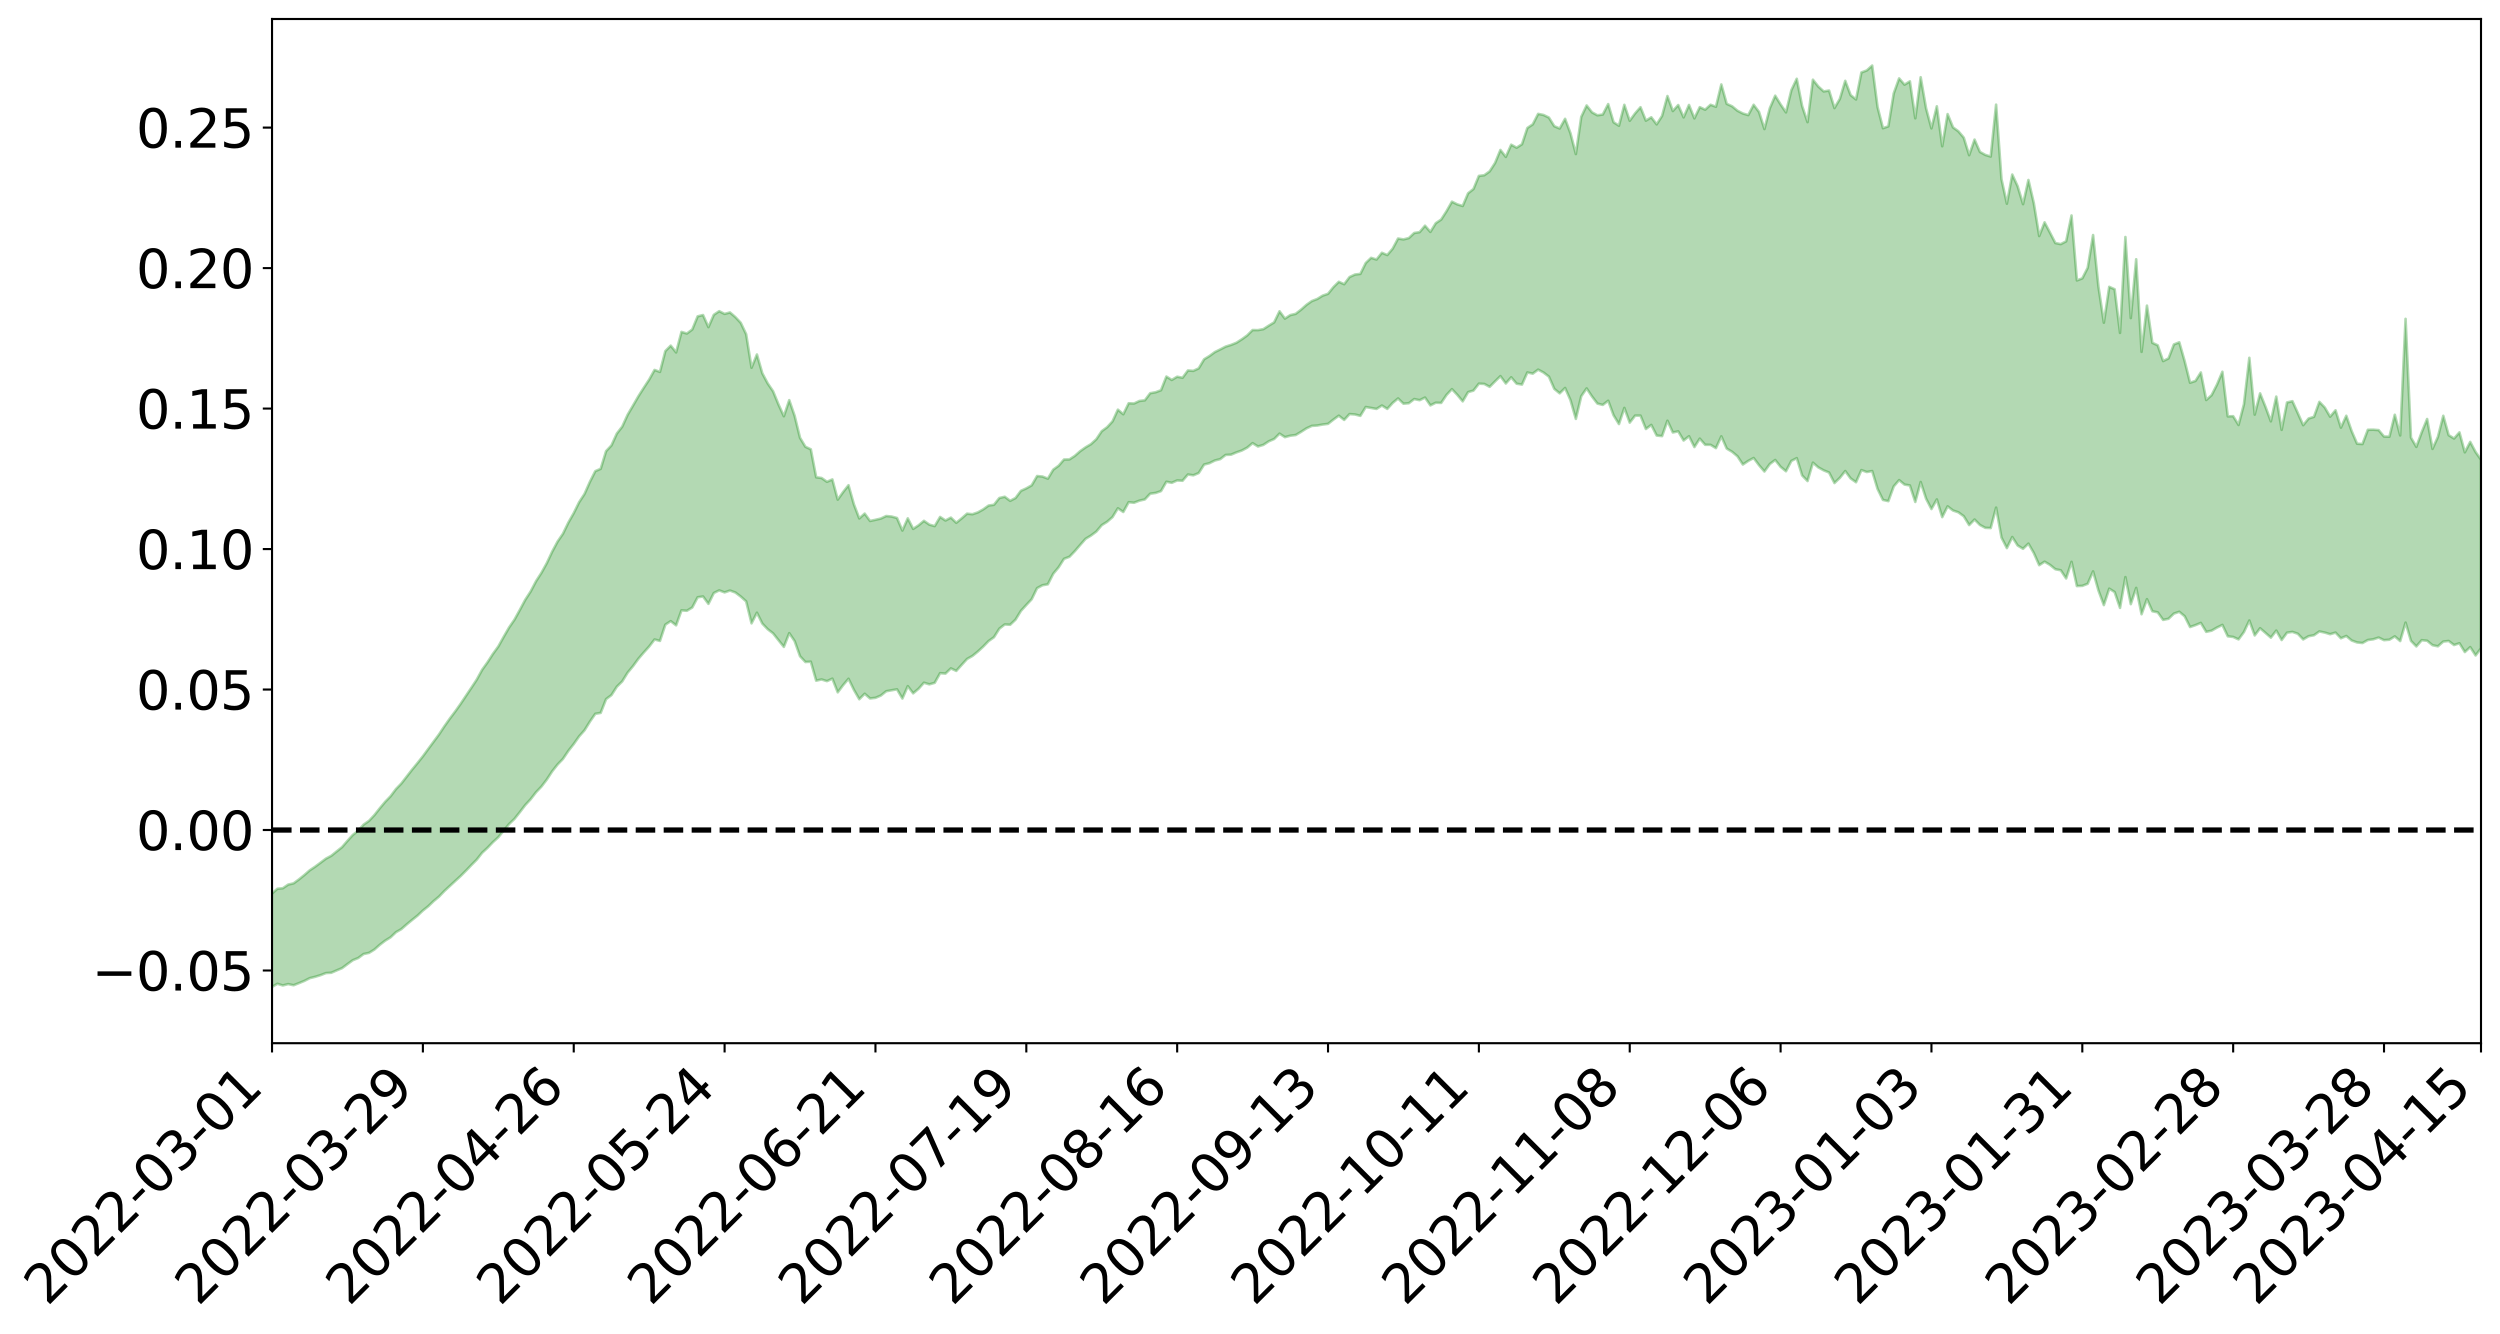<?xml version="1.0" encoding="utf-8" standalone="no"?>
<!DOCTYPE svg PUBLIC "-//W3C//DTD SVG 1.1//EN"
  "http://www.w3.org/Graphics/SVG/1.1/DTD/svg11.dtd">
<svg xmlns:xlink="http://www.w3.org/1999/xlink" width="947.275pt" height="505.355pt" viewBox="0 0 947.275 505.355" xmlns="http://www.w3.org/2000/svg" version="1.1">
 <defs>
  <style type="text/css">*{stroke-linejoin: round; stroke-linecap: butt}</style>
 </defs>
 <g id="figure_1">
  <g id="patch_1">
   <path d="M 0 505.355 
L 947.275 505.355 
L 947.275 -0 
L 0 -0 
z
" style="fill: #ffffff"/>
  </g>
  <g id="axes_1">
   <g id="patch_2">
    <path d="M 103.075 395.28 
L 940.075 395.28 
L 940.075 7.2 
L 103.075 7.2 
z
" style="fill: #ffffff"/>
   </g>
   <g id="PolyCollection_1">
    <path d="M -393.001 314.491 
L -393.001 314.497 
L -390.959 314.494 
L -388.918 314.499 
L -386.876 314.493 
L -384.835 314.501 
L -382.793 314.504 
L -380.752 314.496 
L -378.711 314.492 
L -376.669 314.492 
L -374.628 314.5 
L -372.586 314.498 
L -370.545 314.493 
L -368.503 314.49 
L -366.462 314.481 
L -364.42 314.483 
L -362.379 314.478 
L -360.337 314.474 
L -358.296 314.466 
L -356.254 314.468 
L -354.213 314.472 
L -352.172 314.466 
L -350.13 314.465 
L -348.089 314.468 
L -346.047 314.459 
L -344.006 314.466 
L -341.964 314.458 
L -339.923 314.46 
L -337.881 314.452 
L -335.84 314.446 
L -333.798 314.45 
L -331.757 314.447 
L -329.715 314.432 
L -327.674 314.439 
L -325.632 314.436 
L -323.591 314.422 
L -321.55 314.423 
L -319.508 314.416 
L -317.467 314.411 
L -315.425 314.413 
L -313.384 314.406 
L -311.342 314.393 
L -309.301 314.385 
L -307.259 314.374 
L -305.218 314.369 
L -303.176 314.355 
L -301.135 314.356 
L -299.093 314.346 
L -297.052 314.354 
L -295.011 314.343 
L -292.969 314.322 
L -290.928 314.325 
L -288.886 314.317 
L -286.845 314.298 
L -284.803 314.294 
L -282.762 314.291 
L -280.72 314.28 
L -278.679 314.271 
L -276.637 314.266 
L -274.596 314.253 
L -272.554 314.241 
L -270.513 314.238 
L -268.472 314.228 
L -266.43 314.222 
L -264.389 314.224 
L -262.347 314.21 
L -260.306 314.195 
L -258.264 314.183 
L -256.223 314.176 
L -254.181 314.175 
L -252.14 314.163 
L -250.098 314.158 
L -248.057 314.145 
L -246.015 314.167 
L -243.974 314.13 
L -241.932 314.129 
L -239.891 314.114 
L -237.85 314.123 
L -235.808 314.099 
L -233.767 314.092 
L -231.725 314.079 
L -229.684 314.067 
L -227.642 314.063 
L -225.601 314.054 
L -223.559 314.057 
L -221.518 314.041 
L -219.476 314.02 
L -217.435 314.013 
L -215.393 314.015 
L -213.352 313.989 
L -211.311 313.98 
L -209.269 313.96 
L -207.228 313.947 
L -205.186 313.942 
L -203.145 313.925 
L -201.103 313.903 
L -199.062 313.92 
L -197.02 313.883 
L -194.979 313.864 
L -192.937 313.85 
L -190.896 313.835 
L -188.854 313.82 
L -186.813 313.801 
L -184.772 313.801 
L -182.73 313.787 
L -180.689 313.768 
L -178.647 313.748 
L -176.606 313.729 
L -174.564 313.741 
L -172.523 313.718 
L -170.481 313.679 
L -168.44 313.67 
L -166.398 313.656 
L -164.357 313.64 
L -162.315 313.606 
L -160.274 313.575 
L -158.232 313.585 
L -156.191 313.543 
L -154.15 313.538 
L -152.108 313.503 
L -150.067 313.52 
L -148.025 313.459 
L -145.984 313.417 
L -143.942 313.4 
L -141.901 313.386 
L -139.859 313.363 
L -137.818 313.321 
L -135.776 313.326 
L -133.735 313.26 
L -131.693 313.279 
L -129.652 313.21 
L -127.611 313.174 
L -125.569 313.164 
L -123.528 313.129 
L -121.486 313.096 
L -119.445 313.134 
L -117.403 312.99 
L -115.362 312.975 
L -113.32 313.016 
L -111.279 312.99 
L -109.237 312.941 
L -107.196 312.837 
L -105.154 312.806 
L -103.113 312.923 
L -101.072 312.672 
L -99.03 312.661 
L -96.989 312.659 
L -94.947 312.66 
L -92.906 312.566 
L -90.864 312.547 
L -88.823 312.824 
L -86.781 312.938 
L -84.74 312.465 
L -82.698 312.301 
L -80.657 312.482 
L -78.615 312.411 
L -76.574 312.432 
L -74.532 312.758 
L -72.491 312.552 
L -70.45 312.228 
L -68.408 312.462 
L -66.367 313.011 
L -64.325 312.95 
L -62.284 313.488 
L -60.242 313.982 
L -58.201 313.663 
L -56.159 314.738 
L -54.118 316.32 
L -52.076 318.245 
L -50.035 317.897 
L -47.993 321.072 
L -45.952 322.706 
L -43.911 320.332 
L -41.869 321.455 
L -39.828 323.935 
L -37.786 323.669 
L -35.745 324.599 
L -33.703 331.631 
L -31.662 341.158 
L -29.62 346.519 
L -27.579 336.44 
L -25.537 342.107 
L -23.496 349.382 
L -21.454 349.698 
L -19.413 364.095 
L -17.372 362.139 
L -15.33 358.657 
L -13.289 347.487 
L -11.247 358.193 
L -9.206 364.591 
L -7.164 362.212 
L -5.123 364.295 
L -3.081 370.497 
L -1.04 369.862 
L 1.002 364.712 
L 3.043 371.439 
L 5.085 372.928 
L 7.126 370.628 
L 9.168 375.195 
L 11.209 376.988 
L 13.25 376.588 
L 15.292 375.482 
L 17.333 377.088 
L 19.375 375.838 
L 21.416 376.166 
L 23.458 377.636 
L 25.499 376.567 
L 27.541 377.382 
L 29.582 377.64 
L 31.624 376.763 
L 33.665 377.358 
L 35.707 375.773 
L 37.748 376.291 
L 39.789 376.9 
L 41.831 377.137 
L 43.872 376.53 
L 45.914 376.001 
L 47.955 375.969 
L 49.997 375.58 
L 52.038 375.658 
L 54.08 375.608 
L 56.121 374.782 
L 58.163 375.487 
L 60.204 374.876 
L 62.246 374.604 
L 64.287 374.935 
L 66.328 374.4 
L 68.37 374.387 
L 70.411 374.751 
L 72.453 375.174 
L 74.494 374.181 
L 76.536 373.71 
L 78.577 373.876 
L 80.619 375.716 
L 82.66 375.795 
L 84.702 376.484 
L 86.743 374.806 
L 88.785 373.731 
L 90.826 374.052 
L 92.868 375.2 
L 94.909 375.347 
L 96.95 373.208 
L 98.992 374.972 
L 101.033 374.029 
L 103.075 373.939 
L 105.116 372.76 
L 107.158 373.401 
L 109.199 372.878 
L 111.241 373.322 
L 113.282 372.518 
L 115.324 371.675 
L 117.365 370.631 
L 119.407 370.125 
L 121.448 369.502 
L 123.489 368.71 
L 125.531 368.583 
L 127.572 367.697 
L 129.614 366.833 
L 131.655 365.31 
L 133.697 363.828 
L 135.738 363 
L 137.78 361.487 
L 139.821 361.056 
L 141.863 359.792 
L 143.904 357.991 
L 145.946 356.426 
L 147.987 355.162 
L 150.028 353.224 
L 152.07 352.055 
L 154.111 350.257 
L 156.153 348.576 
L 158.194 346.94 
L 160.236 345.018 
L 162.277 343.386 
L 164.319 341.426 
L 166.36 339.726 
L 168.402 337.591 
L 170.443 335.712 
L 172.485 333.82 
L 174.526 331.95 
L 176.568 329.903 
L 178.609 327.773 
L 180.65 325.713 
L 182.692 323.12 
L 184.733 321.242 
L 186.775 319.098 
L 188.816 317.23 
L 190.858 314.715 
L 192.899 312.234 
L 194.941 310.288 
L 196.982 307.72 
L 199.024 305.049 
L 201.065 302.83 
L 203.107 300.189 
L 205.148 298.048 
L 207.189 295.378 
L 209.231 292.267 
L 211.272 289.678 
L 213.314 287.555 
L 215.355 284.516 
L 217.397 281.919 
L 219.438 279.009 
L 221.48 276.703 
L 223.521 273.431 
L 225.563 270.465 
L 227.604 270.124 
L 229.646 264.912 
L 231.687 263.373 
L 233.728 260.192 
L 235.77 258.192 
L 237.811 254.884 
L 239.853 252.404 
L 241.894 249.617 
L 243.936 247.23 
L 245.977 244.968 
L 248.019 242.298 
L 250.06 242.847 
L 252.102 236.695 
L 254.143 235.361 
L 256.185 236.943 
L 258.226 231.261 
L 260.268 231.427 
L 262.309 230.183 
L 264.35 226.312 
L 266.392 226.012 
L 268.433 228.804 
L 270.475 224.699 
L 272.516 223.703 
L 274.558 224.464 
L 276.599 223.765 
L 278.641 224.507 
L 280.682 226.043 
L 282.724 227.868 
L 284.765 236.19 
L 286.807 232.164 
L 288.848 236.271 
L 290.889 238.409 
L 292.931 239.986 
L 294.972 242.568 
L 297.014 245.115 
L 299.055 239.904 
L 301.097 242.921 
L 303.138 248.65 
L 305.18 250.84 
L 307.221 250.727 
L 309.263 257.911 
L 311.304 257.453 
L 313.346 258.095 
L 315.387 257.15 
L 317.428 262.329 
L 319.47 259.609 
L 321.511 257.195 
L 323.553 261.398 
L 325.594 264.939 
L 327.636 262.872 
L 329.677 264.648 
L 331.719 264.417 
L 333.76 263.552 
L 335.802 261.917 
L 337.843 261.549 
L 339.885 261.197 
L 341.926 264.679 
L 343.968 259.988 
L 346.009 262.71 
L 348.05 260.986 
L 350.092 258.691 
L 352.133 259.309 
L 354.175 258.73 
L 356.216 255.073 
L 358.258 255.222 
L 360.299 253.263 
L 362.341 254.208 
L 364.382 251.931 
L 366.424 249.693 
L 368.465 248.546 
L 370.507 246.883 
L 372.548 245.006 
L 374.589 242.902 
L 376.631 241.445 
L 378.672 238.199 
L 380.714 236.614 
L 382.755 236.723 
L 384.797 234.791 
L 386.838 231.474 
L 388.88 229.231 
L 390.921 227.049 
L 392.963 222.848 
L 395.004 221.758 
L 397.046 221.393 
L 399.087 217.392 
L 401.128 214.951 
L 403.17 211.742 
L 405.211 210.978 
L 407.253 208.851 
L 409.294 206.483 
L 411.336 204.164 
L 413.377 202.925 
L 415.419 201.415 
L 417.46 198.983 
L 419.502 197.709 
L 421.543 195.932 
L 423.585 192.599 
L 425.626 193.993 
L 427.668 190.29 
L 429.709 190.489 
L 431.75 189.701 
L 433.792 189.237 
L 435.833 187.063 
L 437.875 186.78 
L 439.916 186.083 
L 441.958 182.537 
L 443.999 182.936 
L 446.041 182.04 
L 448.082 182.159 
L 450.124 179.786 
L 452.165 180.101 
L 454.207 179.237 
L 456.248 176.029 
L 458.289 175.501 
L 460.331 174.487 
L 462.372 173.963 
L 464.414 172.376 
L 466.455 172.276 
L 468.497 171.42 
L 470.538 170.713 
L 472.58 169.613 
L 474.621 167.913 
L 476.663 169.176 
L 478.704 168.575 
L 480.746 167.229 
L 482.787 166.343 
L 484.828 164.307 
L 486.87 165.646 
L 488.911 165.097 
L 490.953 164.841 
L 492.994 163.63 
L 495.036 162.313 
L 497.077 161.372 
L 499.119 161.23 
L 501.16 160.864 
L 503.202 160.609 
L 505.243 159 
L 507.285 157.504 
L 509.326 159.111 
L 511.368 156.902 
L 513.409 157.05 
L 515.45 157.572 
L 517.492 154.228 
L 519.533 154.578 
L 521.575 154.946 
L 523.616 153.652 
L 525.658 154.93 
L 527.699 152.679 
L 529.741 150.967 
L 531.782 152.954 
L 533.824 152.78 
L 535.865 151.207 
L 537.907 151.645 
L 539.948 150.635 
L 541.989 153.599 
L 544.031 152.591 
L 546.072 152.671 
L 548.114 149.633 
L 550.155 147.45 
L 552.197 149.628 
L 554.238 152.082 
L 556.28 148.576 
L 558.321 147.993 
L 560.363 145.376 
L 562.404 145.475 
L 564.446 146.579 
L 566.487 144.521 
L 568.528 142.52 
L 570.57 145.301 
L 572.611 142.965 
L 574.653 145.384 
L 576.694 145.72 
L 578.736 141.125 
L 580.777 141.575 
L 582.819 140.055 
L 584.86 141.154 
L 586.902 142.712 
L 588.943 147.354 
L 590.985 149.032 
L 593.026 147.007 
L 595.068 151.614 
L 597.109 158.719 
L 599.15 150.137 
L 601.192 147.169 
L 603.233 150.235 
L 605.275 152.915 
L 607.316 153.429 
L 609.358 151.845 
L 611.399 157.353 
L 613.441 160.681 
L 615.482 154.562 
L 617.524 160.135 
L 619.565 157.483 
L 621.607 157.483 
L 623.648 162.547 
L 625.689 161.012 
L 627.731 165.023 
L 629.772 165.249 
L 631.814 159.421 
L 633.855 163.858 
L 635.897 163.446 
L 637.938 166.909 
L 639.98 165.288 
L 642.021 169.394 
L 644.063 166.209 
L 646.104 168.54 
L 648.146 168.551 
L 650.187 169.795 
L 652.228 165.336 
L 654.27 169.975 
L 656.311 171.183 
L 658.353 172.902 
L 660.394 176.016 
L 662.436 174.641 
L 664.477 173.543 
L 666.519 176.273 
L 668.56 178.655 
L 670.602 175.821 
L 672.643 174.299 
L 674.685 176.883 
L 676.726 178.559 
L 678.768 174.642 
L 680.809 173.594 
L 682.85 180.151 
L 684.892 182.261 
L 686.933 175.312 
L 688.975 177.095 
L 691.016 178.226 
L 693.058 179.046 
L 695.099 183.019 
L 697.141 181.062 
L 699.182 178.486 
L 701.224 181.274 
L 703.265 182.724 
L 705.307 178.126 
L 707.348 178.857 
L 709.389 178.487 
L 711.431 185.271 
L 713.472 189.426 
L 715.514 189.887 
L 717.555 184.301 
L 719.597 181.921 
L 721.638 183.605 
L 723.68 183.95 
L 725.721 190.189 
L 727.763 182.637 
L 729.804 188.936 
L 731.846 192.882 
L 733.887 189.244 
L 735.928 195.939 
L 737.97 191.863 
L 740.011 193.427 
L 742.053 194.121 
L 744.094 195.609 
L 746.136 198.95 
L 748.177 196.859 
L 750.219 198.919 
L 752.26 200.002 
L 754.302 200.093 
L 756.343 192.343 
L 758.385 203.697 
L 760.426 207.674 
L 762.468 203.489 
L 764.509 206.703 
L 766.55 207.934 
L 768.592 205.993 
L 770.633 209.551 
L 772.675 214.152 
L 774.716 212.821 
L 776.758 214.037 
L 778.799 215.687 
L 780.841 216.082 
L 782.882 219.168 
L 784.924 212.889 
L 786.965 222.069 
L 789.007 221.988 
L 791.048 221.201 
L 793.089 216.51 
L 795.131 223.757 
L 797.172 229.274 
L 799.214 223.053 
L 801.255 224.336 
L 803.297 230.335 
L 805.338 218.675 
L 807.38 228.915 
L 809.421 222.765 
L 811.463 232.738 
L 813.504 227.031 
L 815.546 231.6 
L 817.587 232.024 
L 819.628 234.881 
L 821.67 234.46 
L 823.711 232.5 
L 825.753 231.803 
L 827.794 233.512 
L 829.836 237.579 
L 831.877 236.876 
L 833.919 236.026 
L 835.96 239.407 
L 838.002 238.963 
L 840.043 237.785 
L 842.085 236.785 
L 844.126 241.105 
L 846.168 241.348 
L 848.209 242.272 
L 850.25 239.479 
L 852.292 235.116 
L 854.333 240.764 
L 856.375 238.048 
L 858.416 239.816 
L 860.458 241.605 
L 862.499 238.943 
L 864.541 242.507 
L 866.582 239.724 
L 868.624 239.431 
L 870.665 240.133 
L 872.707 242.285 
L 874.748 241.073 
L 876.789 240.702 
L 878.831 239.256 
L 880.872 239.688 
L 882.914 240.304 
L 884.955 239.692 
L 886.997 241.846 
L 889.038 240.987 
L 891.08 242.695 
L 893.121 243.426 
L 895.163 243.651 
L 897.204 242.506 
L 899.246 242.241 
L 901.287 241.57 
L 903.328 242.557 
L 905.37 242.393 
L 907.411 241.131 
L 909.453 242.901 
L 911.494 235.922 
L 913.536 242.82 
L 915.577 244.929 
L 917.619 242.572 
L 919.66 242.786 
L 921.702 244.468 
L 923.743 244.898 
L 925.785 243.099 
L 927.826 242.865 
L 929.868 244.41 
L 931.909 243.736 
L 933.95 247.064 
L 935.992 245.197 
L 938.033 248.354 
L 940.075 245.614 
L 940.075 174.185 
L 940.075 174.185 
L 938.033 171.294 
L 935.992 167.451 
L 933.95 171.385 
L 931.909 163.838 
L 929.868 166.158 
L 927.826 164.883 
L 925.785 157.549 
L 923.743 165.566 
L 921.702 170.084 
L 919.66 158.766 
L 917.619 163.767 
L 915.577 169.324 
L 913.536 165.801 
L 911.494 120.819 
L 909.453 164.986 
L 907.411 157.159 
L 905.37 165.464 
L 903.328 165.413 
L 901.287 162.977 
L 899.246 162.817 
L 897.204 162.851 
L 895.163 168.251 
L 893.121 168.122 
L 891.08 163.381 
L 889.038 157.54 
L 886.997 162.026 
L 884.955 155.466 
L 882.914 157.888 
L 880.872 154.397 
L 878.831 152.274 
L 876.789 157.935 
L 874.748 158.589 
L 872.707 161.11 
L 870.665 156.523 
L 868.624 152.012 
L 866.582 152.499 
L 864.541 162.869 
L 862.499 150.276 
L 860.458 159.647 
L 858.416 154.142 
L 856.375 149.06 
L 854.333 157.11 
L 852.292 135.576 
L 850.25 153.174 
L 848.209 161.02 
L 846.168 157.701 
L 844.126 157.766 
L 842.085 140.871 
L 840.043 145.718 
L 838.002 149.734 
L 835.96 151.561 
L 833.919 141.133 
L 831.877 144.345 
L 829.836 145.013 
L 827.794 136.858 
L 825.753 129.702 
L 823.711 130.515 
L 821.67 135.806 
L 819.628 136.815 
L 817.587 130.841 
L 815.546 129.898 
L 813.504 115.804 
L 811.463 133.321 
L 809.421 98.243 
L 807.38 120.518 
L 805.338 89.81 
L 803.297 126.131 
L 801.255 109.609 
L 799.214 108.683 
L 797.172 122.266 
L 795.131 108.645 
L 793.089 89.064 
L 791.048 101.471 
L 789.007 105.474 
L 786.965 106.259 
L 784.924 81.647 
L 782.882 91.436 
L 780.841 92.507 
L 778.799 92.088 
L 776.758 88.14 
L 774.716 84.259 
L 772.675 89.43 
L 770.633 76.984 
L 768.592 68.199 
L 766.55 77.35 
L 764.509 70.577 
L 762.468 66.146 
L 760.426 77.181 
L 758.385 67.915 
L 756.343 39.655 
L 754.302 59.321 
L 752.26 58.694 
L 750.219 57.564 
L 748.177 52.899 
L 746.136 58.803 
L 744.094 52.172 
L 742.053 49.757 
L 740.011 48.26 
L 737.97 43.238 
L 735.928 55.413 
L 733.887 40.287 
L 731.846 48.631 
L 729.804 41.017 
L 727.763 29.274 
L 725.721 44.819 
L 723.68 30.824 
L 721.638 32.085 
L 719.597 29.708 
L 717.555 35.388 
L 715.514 47.869 
L 713.472 48.585 
L 711.431 40.587 
L 709.389 24.84 
L 707.348 26.688 
L 705.307 27.46 
L 703.265 37.688 
L 701.224 36.032 
L 699.182 30.636 
L 697.141 37.458 
L 695.099 40.949 
L 693.058 34.313 
L 691.016 34.644 
L 688.975 32.783 
L 686.933 30.206 
L 684.892 46.279 
L 682.85 40.194 
L 680.809 29.855 
L 678.768 34.171 
L 676.726 42.58 
L 674.685 39.566 
L 672.643 36.263 
L 670.602 41.012 
L 668.56 48.896 
L 666.519 42.438 
L 664.477 39.704 
L 662.436 43.609 
L 660.394 43.002 
L 658.353 41.958 
L 656.311 40.278 
L 654.27 39.342 
L 652.228 32 
L 650.187 40.455 
L 648.146 39.691 
L 646.104 41.565 
L 644.063 40.611 
L 642.021 44.848 
L 639.98 39.768 
L 637.938 44.477 
L 635.897 39.803 
L 633.855 42.065 
L 631.814 36.39 
L 629.772 43.918 
L 627.731 47.124 
L 625.689 44.446 
L 623.648 45.722 
L 621.607 40.624 
L 619.565 42.961 
L 617.524 45.757 
L 615.482 39.718 
L 613.441 47.631 
L 611.399 46.326 
L 609.358 39.443 
L 607.316 43.392 
L 605.275 43.691 
L 603.233 42.571 
L 601.192 39.964 
L 599.15 44.289 
L 597.109 58.371 
L 595.068 50.503 
L 593.026 45.028 
L 590.985 48.696 
L 588.943 47.824 
L 586.902 44.549 
L 584.86 43.562 
L 582.819 43.147 
L 580.777 47.126 
L 578.736 48.491 
L 576.694 54.661 
L 574.653 55.964 
L 572.611 54.828 
L 570.57 59.45 
L 568.528 56.825 
L 566.487 61.762 
L 564.446 64.929 
L 562.404 66.399 
L 560.363 66.655 
L 558.321 71.604 
L 556.28 73.239 
L 554.238 78.043 
L 552.197 77.439 
L 550.155 76.417 
L 548.114 80.014 
L 546.072 83.197 
L 544.031 84.57 
L 541.989 87.871 
L 539.948 85.519 
L 537.907 87.968 
L 535.865 88.277 
L 533.824 90.205 
L 531.782 90.716 
L 529.741 90.383 
L 527.699 94.214 
L 525.658 96.631 
L 523.616 95.788 
L 521.575 98.34 
L 519.533 97.701 
L 517.492 99.665 
L 515.45 103.784 
L 513.409 104.025 
L 511.368 104.974 
L 509.326 107.691 
L 507.285 106.777 
L 505.243 108.81 
L 503.202 111.325 
L 501.16 112.027 
L 499.119 113.287 
L 497.077 114.078 
L 495.036 115.513 
L 492.994 117.323 
L 490.953 118.918 
L 488.911 119.393 
L 486.87 120.725 
L 484.828 117.95 
L 482.787 122.147 
L 480.746 123.401 
L 478.704 124.715 
L 476.663 125.084 
L 474.621 125.061 
L 472.58 127.09 
L 470.538 128.563 
L 468.497 129.875 
L 466.455 130.692 
L 464.414 131.334 
L 462.372 132.396 
L 460.331 133.4 
L 458.289 134.892 
L 456.248 136.14 
L 454.207 139.571 
L 452.165 140.526 
L 450.124 140.375 
L 448.082 143.13 
L 446.041 142.739 
L 443.999 143.962 
L 441.958 142.682 
L 439.916 147.864 
L 437.875 148.629 
L 435.833 148.988 
L 433.792 151.685 
L 431.75 151.924 
L 429.709 152.889 
L 427.668 152.803 
L 425.626 156.968 
L 423.585 155.229 
L 421.543 159.671 
L 419.502 161.882 
L 417.46 163.381 
L 415.419 166.419 
L 413.377 168.296 
L 411.336 169.511 
L 409.294 170.952 
L 407.253 172.744 
L 405.211 174.086 
L 403.17 174.118 
L 401.128 176.478 
L 399.087 177.959 
L 397.046 181.369 
L 395.004 180.568 
L 392.963 180.375 
L 390.921 183.898 
L 388.88 185.047 
L 386.838 185.988 
L 384.797 188.701 
L 382.755 189.777 
L 380.714 188.226 
L 378.672 188.694 
L 376.631 191.267 
L 374.589 191.56 
L 372.548 193.012 
L 370.507 194.157 
L 368.465 194.847 
L 366.424 194.632 
L 364.382 196.424 
L 362.341 198.085 
L 360.299 196.129 
L 358.258 197.229 
L 356.216 195.885 
L 354.175 199.346 
L 352.133 198.787 
L 350.092 197.347 
L 348.05 199.055 
L 346.009 200.399 
L 343.968 196.413 
L 341.926 201.025 
L 339.885 196.275 
L 337.843 195.724 
L 335.802 195.522 
L 333.76 196.484 
L 331.719 196.96 
L 329.677 197.401 
L 327.636 194.61 
L 325.594 196.446 
L 323.553 191.107 
L 321.511 183.861 
L 319.47 186.447 
L 317.428 189.313 
L 315.387 181.664 
L 313.346 182.557 
L 311.304 181.116 
L 309.263 180.853 
L 307.221 170.248 
L 305.18 169.289 
L 303.138 165.891 
L 301.097 157.557 
L 299.055 151.627 
L 297.014 157.716 
L 294.972 153.23 
L 292.931 148.265 
L 290.889 145.266 
L 288.848 141.441 
L 286.807 134.323 
L 284.765 139.339 
L 282.724 126.631 
L 280.682 122.321 
L 278.641 120.156 
L 276.599 118.391 
L 274.558 118.947 
L 272.516 117.914 
L 270.475 119.281 
L 268.433 123.952 
L 266.392 119.372 
L 264.35 119.869 
L 262.309 124.845 
L 260.268 126.38 
L 258.226 125.77 
L 256.185 133.532 
L 254.143 130.964 
L 252.102 133.034 
L 250.06 140.922 
L 248.019 140.174 
L 245.977 143.832 
L 243.936 146.941 
L 241.894 150.158 
L 239.853 153.686 
L 237.811 157.179 
L 235.77 161.652 
L 233.728 164.283 
L 231.687 168.774 
L 229.646 170.952 
L 227.604 177.637 
L 225.563 178.527 
L 223.521 182.574 
L 221.48 187.162 
L 219.438 190.297 
L 217.397 194.424 
L 215.355 198.017 
L 213.314 202.23 
L 211.272 205.217 
L 209.231 209.018 
L 207.189 213.378 
L 205.148 217.067 
L 203.107 220.23 
L 201.065 224.128 
L 199.024 227.261 
L 196.982 231.09 
L 194.941 234.79 
L 192.899 237.759 
L 190.858 241.301 
L 188.816 244.96 
L 186.775 247.775 
L 184.733 250.94 
L 182.692 253.791 
L 180.65 257.498 
L 178.609 260.601 
L 176.568 263.643 
L 174.526 266.704 
L 172.485 269.577 
L 170.443 272.291 
L 168.402 275.171 
L 166.36 278.262 
L 164.319 281.013 
L 162.277 283.772 
L 160.236 286.567 
L 158.194 289.138 
L 156.153 291.621 
L 154.111 294.247 
L 152.07 296.884 
L 150.028 298.998 
L 147.987 301.711 
L 145.946 303.824 
L 143.904 306.27 
L 141.863 308.845 
L 139.821 311.039 
L 137.78 312.457 
L 135.738 314.74 
L 133.697 316.363 
L 131.655 318.613 
L 129.614 320.983 
L 127.572 322.611 
L 125.531 324.266 
L 123.489 325.353 
L 121.448 326.892 
L 119.407 328.405 
L 117.365 329.768 
L 115.324 331.557 
L 113.282 333.216 
L 111.241 334.714 
L 109.199 335.182 
L 107.158 336.572 
L 105.116 336.753 
L 103.075 338.566 
L 101.033 339.575 
L 98.992 340.964 
L 96.95 340.055 
L 94.909 342.907 
L 92.868 343.514 
L 90.826 343.179 
L 88.785 343.59 
L 86.743 345.34 
L 84.702 347.648 
L 82.66 347.699 
L 80.619 348.354 
L 78.577 347.33 
L 76.536 348.232 
L 74.494 349.013 
L 72.453 350.593 
L 70.411 350.896 
L 68.37 351.196 
L 66.328 351.814 
L 64.287 352.917 
L 62.246 353.374 
L 60.204 354.099 
L 58.163 355.206 
L 56.121 355.169 
L 54.08 356.452 
L 52.038 357.018 
L 49.997 357.486 
L 47.955 358.432 
L 45.914 358.923 
L 43.872 359.826 
L 41.831 360.803 
L 39.789 361.086 
L 37.748 360.975 
L 35.707 361.083 
L 33.665 362.745 
L 31.624 362.618 
L 29.582 363.769 
L 27.541 363.936 
L 25.499 363.547 
L 23.458 364.874 
L 21.416 363.871 
L 19.375 363.882 
L 17.333 365.315 
L 15.292 364.118 
L 13.25 365.4 
L 11.209 366.061 
L 9.168 364.642 
L 7.126 360.713 
L 5.085 363.054 
L 3.043 361.956 
L 1.002 355.753 
L -1.04 360.86 
L -3.081 361.666 
L -5.123 355.909 
L -7.164 354.14 
L -9.206 356.512 
L -11.247 350.54 
L -13.289 340.358 
L -15.33 351.304 
L -17.372 354.872 
L -19.413 356.914 
L -21.454 343.04 
L -23.496 342.88 
L -25.537 335.731 
L -27.579 330.232 
L -29.62 340.443 
L -31.662 335.198 
L -33.703 325.632 
L -35.745 318.476 
L -37.786 317.562 
L -39.828 317.897 
L -41.869 315.357 
L -43.911 314.27 
L -45.952 316.823 
L -47.993 315.254 
L -50.035 311.983 
L -52.076 312.464 
L -54.118 310.498 
L -56.159 308.895 
L -58.201 307.741 
L -60.242 308.208 
L -62.284 307.742 
L -64.325 307.274 
L -66.367 307.398 
L -68.408 306.892 
L -70.45 306.728 
L -72.491 307.201 
L -74.532 307.424 
L -76.574 307.182 
L -78.615 307.212 
L -80.657 307.39 
L -82.698 307.2 
L -84.74 307.481 
L -86.781 308.088 
L -88.823 308.082 
L -90.864 307.792 
L -92.906 307.921 
L -94.947 308.051 
L -96.989 308.155 
L -99.03 308.248 
L -101.072 308.327 
L -103.113 308.76 
L -105.154 308.625 
L -107.196 308.782 
L -109.237 308.962 
L -111.279 309.125 
L -113.32 309.248 
L -115.362 309.26 
L -117.403 309.323 
L -119.445 309.647 
L -121.486 309.642 
L -123.528 309.773 
L -125.569 309.893 
L -127.611 310.012 
L -129.652 310.149 
L -131.693 310.301 
L -133.735 310.353 
L -135.776 310.511 
L -137.818 310.598 
L -139.859 310.728 
L -141.901 310.815 
L -143.942 310.931 
L -145.984 311.007 
L -148.025 311.128 
L -150.067 311.296 
L -152.108 311.316 
L -154.15 311.463 
L -156.191 311.527 
L -158.232 311.678 
L -160.274 311.676 
L -162.315 311.795 
L -164.357 311.893 
L -166.398 311.968 
L -168.44 312.05 
L -170.481 312.113 
L -172.523 312.251 
L -174.564 312.342 
L -176.606 312.342 
L -178.647 312.422 
L -180.689 312.503 
L -182.73 312.582 
L -184.772 312.644 
L -186.813 312.674 
L -188.854 312.746 
L -190.896 312.806 
L -192.937 312.867 
L -194.979 312.922 
L -197.02 312.989 
L -199.062 313.072 
L -201.103 313.079 
L -203.145 313.148 
L -205.186 313.204 
L -207.228 313.238 
L -209.269 313.284 
L -211.311 313.341 
L -213.352 313.381 
L -215.393 313.444 
L -217.435 313.465 
L -219.476 313.494 
L -221.518 313.551 
L -223.559 313.592 
L -225.601 313.605 
L -227.642 313.636 
L -229.684 313.658 
L -231.725 313.693 
L -233.767 313.73 
L -235.808 313.754 
L -237.85 313.799 
L -239.891 313.804 
L -241.932 313.821 
L -243.974 313.819 
L -246.015 313.86 
L -248.057 313.834 
L -250.098 313.85 
L -252.14 313.855 
L -254.181 313.87 
L -256.223 313.87 
L -258.264 313.88 
L -260.306 313.898 
L -262.347 313.919 
L -264.389 313.939 
L -266.43 313.937 
L -268.472 313.946 
L -270.513 313.961 
L -272.554 313.968 
L -274.596 313.989 
L -276.637 314.01 
L -278.679 314.019 
L -280.72 314.034 
L -282.762 314.053 
L -284.803 314.062 
L -286.845 314.071 
L -288.886 314.104 
L -290.928 314.117 
L -292.969 314.118 
L -295.011 314.151 
L -297.052 314.172 
L -299.093 314.167 
L -301.135 314.185 
L -303.176 314.189 
L -305.218 314.216 
L -307.259 314.229 
L -309.301 314.25 
L -311.342 314.267 
L -313.384 314.288 
L -315.425 314.304 
L -317.467 314.302 
L -319.508 314.313 
L -321.55 314.326 
L -323.591 314.327 
L -325.632 314.352 
L -327.674 314.358 
L -329.715 314.35 
L -331.757 314.371 
L -333.798 314.378 
L -335.84 314.373 
L -337.881 314.384 
L -339.923 314.398 
L -341.964 314.397 
L -344.006 314.408 
L -346.047 314.399 
L -348.089 314.412 
L -350.13 314.408 
L -352.172 314.411 
L -354.213 314.421 
L -356.254 314.415 
L -358.296 314.413 
L -360.337 314.427 
L -362.379 314.434 
L -364.42 314.444 
L -366.462 314.44 
L -368.503 314.455 
L -370.545 314.462 
L -372.586 314.473 
L -374.628 314.473 
L -376.669 314.463 
L -378.711 314.462 
L -380.752 314.472 
L -382.793 314.484 
L -384.835 314.482 
L -386.876 314.472 
L -388.918 314.483 
L -390.959 314.48 
L -393.001 314.491 
z
" clip-path="url(#p9162d5369b)" style="fill: #008000; fill-opacity: 0.3; stroke: #008000; stroke-opacity: 0.3"/>
   </g>
   <g id="matplotlib.axis_1">
    <g id="xtick_1">
     <g id="line2d_1">
      <defs>
       <path id="maec9627e55" d="M 0 0 
L 0 3.5 
" style="stroke: #000000; stroke-width: 0.8"/>
      </defs>
      <g>
       <use xlink:href="#maec9627e55" x="103.075" y="395.28" style="stroke: #000000; stroke-width: 0.8"/>
      </g>
     </g>
     <g id="text_1">
      <!-- 2022-03-01 -->
      <g transform="translate(17.946 495.214) rotate(-45) scale(0.2 -0.2)">
       <defs>
        <path id="DejaVuSans-32" d="M 1228 531 
L 3431 531 
L 3431 0 
L 469 0 
L 469 531 
Q 828 903 1448 1529 
Q 2069 2156 2228 2338 
Q 2531 2678 2651 2914 
Q 2772 3150 2772 3378 
Q 2772 3750 2511 3984 
Q 2250 4219 1831 4219 
Q 1534 4219 1204 4116 
Q 875 4013 500 3803 
L 500 4441 
Q 881 4594 1212 4672 
Q 1544 4750 1819 4750 
Q 2544 4750 2975 4387 
Q 3406 4025 3406 3419 
Q 3406 3131 3298 2873 
Q 3191 2616 2906 2266 
Q 2828 2175 2409 1742 
Q 1991 1309 1228 531 
z
" transform="scale(0.016)"/>
        <path id="DejaVuSans-30" d="M 2034 4250 
Q 1547 4250 1301 3770 
Q 1056 3291 1056 2328 
Q 1056 1369 1301 889 
Q 1547 409 2034 409 
Q 2525 409 2770 889 
Q 3016 1369 3016 2328 
Q 3016 3291 2770 3770 
Q 2525 4250 2034 4250 
z
M 2034 4750 
Q 2819 4750 3233 4129 
Q 3647 3509 3647 2328 
Q 3647 1150 3233 529 
Q 2819 -91 2034 -91 
Q 1250 -91 836 529 
Q 422 1150 422 2328 
Q 422 3509 836 4129 
Q 1250 4750 2034 4750 
z
" transform="scale(0.016)"/>
        <path id="DejaVuSans-2d" d="M 313 2009 
L 1997 2009 
L 1997 1497 
L 313 1497 
L 313 2009 
z
" transform="scale(0.016)"/>
        <path id="DejaVuSans-33" d="M 2597 2516 
Q 3050 2419 3304 2112 
Q 3559 1806 3559 1356 
Q 3559 666 3084 287 
Q 2609 -91 1734 -91 
Q 1441 -91 1130 -33 
Q 819 25 488 141 
L 488 750 
Q 750 597 1062 519 
Q 1375 441 1716 441 
Q 2309 441 2620 675 
Q 2931 909 2931 1356 
Q 2931 1769 2642 2001 
Q 2353 2234 1838 2234 
L 1294 2234 
L 1294 2753 
L 1863 2753 
Q 2328 2753 2575 2939 
Q 2822 3125 2822 3475 
Q 2822 3834 2567 4026 
Q 2313 4219 1838 4219 
Q 1578 4219 1281 4162 
Q 984 4106 628 3988 
L 628 4550 
Q 988 4650 1302 4700 
Q 1616 4750 1894 4750 
Q 2613 4750 3031 4423 
Q 3450 4097 3450 3541 
Q 3450 3153 3228 2886 
Q 3006 2619 2597 2516 
z
" transform="scale(0.016)"/>
        <path id="DejaVuSans-31" d="M 794 531 
L 1825 531 
L 1825 4091 
L 703 3866 
L 703 4441 
L 1819 4666 
L 2450 4666 
L 2450 531 
L 3481 531 
L 3481 0 
L 794 0 
L 794 531 
z
" transform="scale(0.016)"/>
       </defs>
       <use xlink:href="#DejaVuSans-32"/>
       <use xlink:href="#DejaVuSans-30" x="63.623"/>
       <use xlink:href="#DejaVuSans-32" x="127.246"/>
       <use xlink:href="#DejaVuSans-32" x="190.869"/>
       <use xlink:href="#DejaVuSans-2d" x="254.492"/>
       <use xlink:href="#DejaVuSans-30" x="290.576"/>
       <use xlink:href="#DejaVuSans-33" x="354.199"/>
       <use xlink:href="#DejaVuSans-2d" x="417.822"/>
       <use xlink:href="#DejaVuSans-30" x="453.906"/>
       <use xlink:href="#DejaVuSans-31" x="517.529"/>
      </g>
     </g>
    </g>
    <g id="xtick_2">
     <g id="line2d_2">
      <g>
       <use xlink:href="#maec9627e55" x="160.236" y="395.28" style="stroke: #000000; stroke-width: 0.8"/>
      </g>
     </g>
     <g id="text_2">
      <!-- 2022-03-29 -->
      <g transform="translate(75.107 495.214) rotate(-45) scale(0.2 -0.2)">
       <defs>
        <path id="DejaVuSans-39" d="M 703 97 
L 703 672 
Q 941 559 1184 500 
Q 1428 441 1663 441 
Q 2288 441 2617 861 
Q 2947 1281 2994 2138 
Q 2813 1869 2534 1725 
Q 2256 1581 1919 1581 
Q 1219 1581 811 2004 
Q 403 2428 403 3163 
Q 403 3881 828 4315 
Q 1253 4750 1959 4750 
Q 2769 4750 3195 4129 
Q 3622 3509 3622 2328 
Q 3622 1225 3098 567 
Q 2575 -91 1691 -91 
Q 1453 -91 1209 -44 
Q 966 3 703 97 
z
M 1959 2075 
Q 2384 2075 2632 2365 
Q 2881 2656 2881 3163 
Q 2881 3666 2632 3958 
Q 2384 4250 1959 4250 
Q 1534 4250 1286 3958 
Q 1038 3666 1038 3163 
Q 1038 2656 1286 2365 
Q 1534 2075 1959 2075 
z
" transform="scale(0.016)"/>
       </defs>
       <use xlink:href="#DejaVuSans-32"/>
       <use xlink:href="#DejaVuSans-30" x="63.623"/>
       <use xlink:href="#DejaVuSans-32" x="127.246"/>
       <use xlink:href="#DejaVuSans-32" x="190.869"/>
       <use xlink:href="#DejaVuSans-2d" x="254.492"/>
       <use xlink:href="#DejaVuSans-30" x="290.576"/>
       <use xlink:href="#DejaVuSans-33" x="354.199"/>
       <use xlink:href="#DejaVuSans-2d" x="417.822"/>
       <use xlink:href="#DejaVuSans-32" x="453.906"/>
       <use xlink:href="#DejaVuSans-39" x="517.529"/>
      </g>
     </g>
    </g>
    <g id="xtick_3">
     <g id="line2d_3">
      <g>
       <use xlink:href="#maec9627e55" x="217.397" y="395.28" style="stroke: #000000; stroke-width: 0.8"/>
      </g>
     </g>
     <g id="text_3">
      <!-- 2022-04-26 -->
      <g transform="translate(132.268 495.214) rotate(-45) scale(0.2 -0.2)">
       <defs>
        <path id="DejaVuSans-34" d="M 2419 4116 
L 825 1625 
L 2419 1625 
L 2419 4116 
z
M 2253 4666 
L 3047 4666 
L 3047 1625 
L 3713 1625 
L 3713 1100 
L 3047 1100 
L 3047 0 
L 2419 0 
L 2419 1100 
L 313 1100 
L 313 1709 
L 2253 4666 
z
" transform="scale(0.016)"/>
        <path id="DejaVuSans-36" d="M 2113 2584 
Q 1688 2584 1439 2293 
Q 1191 2003 1191 1497 
Q 1191 994 1439 701 
Q 1688 409 2113 409 
Q 2538 409 2786 701 
Q 3034 994 3034 1497 
Q 3034 2003 2786 2293 
Q 2538 2584 2113 2584 
z
M 3366 4563 
L 3366 3988 
Q 3128 4100 2886 4159 
Q 2644 4219 2406 4219 
Q 1781 4219 1451 3797 
Q 1122 3375 1075 2522 
Q 1259 2794 1537 2939 
Q 1816 3084 2150 3084 
Q 2853 3084 3261 2657 
Q 3669 2231 3669 1497 
Q 3669 778 3244 343 
Q 2819 -91 2113 -91 
Q 1303 -91 875 529 
Q 447 1150 447 2328 
Q 447 3434 972 4092 
Q 1497 4750 2381 4750 
Q 2619 4750 2861 4703 
Q 3103 4656 3366 4563 
z
" transform="scale(0.016)"/>
       </defs>
       <use xlink:href="#DejaVuSans-32"/>
       <use xlink:href="#DejaVuSans-30" x="63.623"/>
       <use xlink:href="#DejaVuSans-32" x="127.246"/>
       <use xlink:href="#DejaVuSans-32" x="190.869"/>
       <use xlink:href="#DejaVuSans-2d" x="254.492"/>
       <use xlink:href="#DejaVuSans-30" x="290.576"/>
       <use xlink:href="#DejaVuSans-34" x="354.199"/>
       <use xlink:href="#DejaVuSans-2d" x="417.822"/>
       <use xlink:href="#DejaVuSans-32" x="453.906"/>
       <use xlink:href="#DejaVuSans-36" x="517.529"/>
      </g>
     </g>
    </g>
    <g id="xtick_4">
     <g id="line2d_4">
      <g>
       <use xlink:href="#maec9627e55" x="274.558" y="395.28" style="stroke: #000000; stroke-width: 0.8"/>
      </g>
     </g>
     <g id="text_4">
      <!-- 2022-05-24 -->
      <g transform="translate(189.429 495.214) rotate(-45) scale(0.2 -0.2)">
       <defs>
        <path id="DejaVuSans-35" d="M 691 4666 
L 3169 4666 
L 3169 4134 
L 1269 4134 
L 1269 2991 
Q 1406 3038 1543 3061 
Q 1681 3084 1819 3084 
Q 2600 3084 3056 2656 
Q 3513 2228 3513 1497 
Q 3513 744 3044 326 
Q 2575 -91 1722 -91 
Q 1428 -91 1123 -41 
Q 819 9 494 109 
L 494 744 
Q 775 591 1075 516 
Q 1375 441 1709 441 
Q 2250 441 2565 725 
Q 2881 1009 2881 1497 
Q 2881 1984 2565 2268 
Q 2250 2553 1709 2553 
Q 1456 2553 1204 2497 
Q 953 2441 691 2322 
L 691 4666 
z
" transform="scale(0.016)"/>
       </defs>
       <use xlink:href="#DejaVuSans-32"/>
       <use xlink:href="#DejaVuSans-30" x="63.623"/>
       <use xlink:href="#DejaVuSans-32" x="127.246"/>
       <use xlink:href="#DejaVuSans-32" x="190.869"/>
       <use xlink:href="#DejaVuSans-2d" x="254.492"/>
       <use xlink:href="#DejaVuSans-30" x="290.576"/>
       <use xlink:href="#DejaVuSans-35" x="354.199"/>
       <use xlink:href="#DejaVuSans-2d" x="417.822"/>
       <use xlink:href="#DejaVuSans-32" x="453.906"/>
       <use xlink:href="#DejaVuSans-34" x="517.529"/>
      </g>
     </g>
    </g>
    <g id="xtick_5">
     <g id="line2d_5">
      <g>
       <use xlink:href="#maec9627e55" x="331.719" y="395.28" style="stroke: #000000; stroke-width: 0.8"/>
      </g>
     </g>
     <g id="text_5">
      <!-- 2022-06-21 -->
      <g transform="translate(246.59 495.214) rotate(-45) scale(0.2 -0.2)">
       <use xlink:href="#DejaVuSans-32"/>
       <use xlink:href="#DejaVuSans-30" x="63.623"/>
       <use xlink:href="#DejaVuSans-32" x="127.246"/>
       <use xlink:href="#DejaVuSans-32" x="190.869"/>
       <use xlink:href="#DejaVuSans-2d" x="254.492"/>
       <use xlink:href="#DejaVuSans-30" x="290.576"/>
       <use xlink:href="#DejaVuSans-36" x="354.199"/>
       <use xlink:href="#DejaVuSans-2d" x="417.822"/>
       <use xlink:href="#DejaVuSans-32" x="453.906"/>
       <use xlink:href="#DejaVuSans-31" x="517.529"/>
      </g>
     </g>
    </g>
    <g id="xtick_6">
     <g id="line2d_6">
      <g>
       <use xlink:href="#maec9627e55" x="388.88" y="395.28" style="stroke: #000000; stroke-width: 0.8"/>
      </g>
     </g>
     <g id="text_6">
      <!-- 2022-07-19 -->
      <g transform="translate(303.751 495.214) rotate(-45) scale(0.2 -0.2)">
       <defs>
        <path id="DejaVuSans-37" d="M 525 4666 
L 3525 4666 
L 3525 4397 
L 1831 0 
L 1172 0 
L 2766 4134 
L 525 4134 
L 525 4666 
z
" transform="scale(0.016)"/>
       </defs>
       <use xlink:href="#DejaVuSans-32"/>
       <use xlink:href="#DejaVuSans-30" x="63.623"/>
       <use xlink:href="#DejaVuSans-32" x="127.246"/>
       <use xlink:href="#DejaVuSans-32" x="190.869"/>
       <use xlink:href="#DejaVuSans-2d" x="254.492"/>
       <use xlink:href="#DejaVuSans-30" x="290.576"/>
       <use xlink:href="#DejaVuSans-37" x="354.199"/>
       <use xlink:href="#DejaVuSans-2d" x="417.822"/>
       <use xlink:href="#DejaVuSans-31" x="453.906"/>
       <use xlink:href="#DejaVuSans-39" x="517.529"/>
      </g>
     </g>
    </g>
    <g id="xtick_7">
     <g id="line2d_7">
      <g>
       <use xlink:href="#maec9627e55" x="446.041" y="395.28" style="stroke: #000000; stroke-width: 0.8"/>
      </g>
     </g>
     <g id="text_7">
      <!-- 2022-08-16 -->
      <g transform="translate(360.912 495.214) rotate(-45) scale(0.2 -0.2)">
       <defs>
        <path id="DejaVuSans-38" d="M 2034 2216 
Q 1584 2216 1326 1975 
Q 1069 1734 1069 1313 
Q 1069 891 1326 650 
Q 1584 409 2034 409 
Q 2484 409 2743 651 
Q 3003 894 3003 1313 
Q 3003 1734 2745 1975 
Q 2488 2216 2034 2216 
z
M 1403 2484 
Q 997 2584 770 2862 
Q 544 3141 544 3541 
Q 544 4100 942 4425 
Q 1341 4750 2034 4750 
Q 2731 4750 3128 4425 
Q 3525 4100 3525 3541 
Q 3525 3141 3298 2862 
Q 3072 2584 2669 2484 
Q 3125 2378 3379 2068 
Q 3634 1759 3634 1313 
Q 3634 634 3220 271 
Q 2806 -91 2034 -91 
Q 1263 -91 848 271 
Q 434 634 434 1313 
Q 434 1759 690 2068 
Q 947 2378 1403 2484 
z
M 1172 3481 
Q 1172 3119 1398 2916 
Q 1625 2713 2034 2713 
Q 2441 2713 2670 2916 
Q 2900 3119 2900 3481 
Q 2900 3844 2670 4047 
Q 2441 4250 2034 4250 
Q 1625 4250 1398 4047 
Q 1172 3844 1172 3481 
z
" transform="scale(0.016)"/>
       </defs>
       <use xlink:href="#DejaVuSans-32"/>
       <use xlink:href="#DejaVuSans-30" x="63.623"/>
       <use xlink:href="#DejaVuSans-32" x="127.246"/>
       <use xlink:href="#DejaVuSans-32" x="190.869"/>
       <use xlink:href="#DejaVuSans-2d" x="254.492"/>
       <use xlink:href="#DejaVuSans-30" x="290.576"/>
       <use xlink:href="#DejaVuSans-38" x="354.199"/>
       <use xlink:href="#DejaVuSans-2d" x="417.822"/>
       <use xlink:href="#DejaVuSans-31" x="453.906"/>
       <use xlink:href="#DejaVuSans-36" x="517.529"/>
      </g>
     </g>
    </g>
    <g id="xtick_8">
     <g id="line2d_8">
      <g>
       <use xlink:href="#maec9627e55" x="503.202" y="395.28" style="stroke: #000000; stroke-width: 0.8"/>
      </g>
     </g>
     <g id="text_8">
      <!-- 2022-09-13 -->
      <g transform="translate(418.073 495.214) rotate(-45) scale(0.2 -0.2)">
       <use xlink:href="#DejaVuSans-32"/>
       <use xlink:href="#DejaVuSans-30" x="63.623"/>
       <use xlink:href="#DejaVuSans-32" x="127.246"/>
       <use xlink:href="#DejaVuSans-32" x="190.869"/>
       <use xlink:href="#DejaVuSans-2d" x="254.492"/>
       <use xlink:href="#DejaVuSans-30" x="290.576"/>
       <use xlink:href="#DejaVuSans-39" x="354.199"/>
       <use xlink:href="#DejaVuSans-2d" x="417.822"/>
       <use xlink:href="#DejaVuSans-31" x="453.906"/>
       <use xlink:href="#DejaVuSans-33" x="517.529"/>
      </g>
     </g>
    </g>
    <g id="xtick_9">
     <g id="line2d_9">
      <g>
       <use xlink:href="#maec9627e55" x="560.363" y="395.28" style="stroke: #000000; stroke-width: 0.8"/>
      </g>
     </g>
     <g id="text_9">
      <!-- 2022-10-11 -->
      <g transform="translate(475.234 495.214) rotate(-45) scale(0.2 -0.2)">
       <use xlink:href="#DejaVuSans-32"/>
       <use xlink:href="#DejaVuSans-30" x="63.623"/>
       <use xlink:href="#DejaVuSans-32" x="127.246"/>
       <use xlink:href="#DejaVuSans-32" x="190.869"/>
       <use xlink:href="#DejaVuSans-2d" x="254.492"/>
       <use xlink:href="#DejaVuSans-31" x="290.576"/>
       <use xlink:href="#DejaVuSans-30" x="354.199"/>
       <use xlink:href="#DejaVuSans-2d" x="417.822"/>
       <use xlink:href="#DejaVuSans-31" x="453.906"/>
       <use xlink:href="#DejaVuSans-31" x="517.529"/>
      </g>
     </g>
    </g>
    <g id="xtick_10">
     <g id="line2d_10">
      <g>
       <use xlink:href="#maec9627e55" x="617.524" y="395.28" style="stroke: #000000; stroke-width: 0.8"/>
      </g>
     </g>
     <g id="text_10">
      <!-- 2022-11-08 -->
      <g transform="translate(532.395 495.214) rotate(-45) scale(0.2 -0.2)">
       <use xlink:href="#DejaVuSans-32"/>
       <use xlink:href="#DejaVuSans-30" x="63.623"/>
       <use xlink:href="#DejaVuSans-32" x="127.246"/>
       <use xlink:href="#DejaVuSans-32" x="190.869"/>
       <use xlink:href="#DejaVuSans-2d" x="254.492"/>
       <use xlink:href="#DejaVuSans-31" x="290.576"/>
       <use xlink:href="#DejaVuSans-31" x="354.199"/>
       <use xlink:href="#DejaVuSans-2d" x="417.822"/>
       <use xlink:href="#DejaVuSans-30" x="453.906"/>
       <use xlink:href="#DejaVuSans-38" x="517.529"/>
      </g>
     </g>
    </g>
    <g id="xtick_11">
     <g id="line2d_11">
      <g>
       <use xlink:href="#maec9627e55" x="674.685" y="395.28" style="stroke: #000000; stroke-width: 0.8"/>
      </g>
     </g>
     <g id="text_11">
      <!-- 2022-12-06 -->
      <g transform="translate(589.556 495.214) rotate(-45) scale(0.2 -0.2)">
       <use xlink:href="#DejaVuSans-32"/>
       <use xlink:href="#DejaVuSans-30" x="63.623"/>
       <use xlink:href="#DejaVuSans-32" x="127.246"/>
       <use xlink:href="#DejaVuSans-32" x="190.869"/>
       <use xlink:href="#DejaVuSans-2d" x="254.492"/>
       <use xlink:href="#DejaVuSans-31" x="290.576"/>
       <use xlink:href="#DejaVuSans-32" x="354.199"/>
       <use xlink:href="#DejaVuSans-2d" x="417.822"/>
       <use xlink:href="#DejaVuSans-30" x="453.906"/>
       <use xlink:href="#DejaVuSans-36" x="517.529"/>
      </g>
     </g>
    </g>
    <g id="xtick_12">
     <g id="line2d_12">
      <g>
       <use xlink:href="#maec9627e55" x="731.846" y="395.28" style="stroke: #000000; stroke-width: 0.8"/>
      </g>
     </g>
     <g id="text_12">
      <!-- 2023-01-03 -->
      <g transform="translate(646.717 495.214) rotate(-45) scale(0.2 -0.2)">
       <use xlink:href="#DejaVuSans-32"/>
       <use xlink:href="#DejaVuSans-30" x="63.623"/>
       <use xlink:href="#DejaVuSans-32" x="127.246"/>
       <use xlink:href="#DejaVuSans-33" x="190.869"/>
       <use xlink:href="#DejaVuSans-2d" x="254.492"/>
       <use xlink:href="#DejaVuSans-30" x="290.576"/>
       <use xlink:href="#DejaVuSans-31" x="354.199"/>
       <use xlink:href="#DejaVuSans-2d" x="417.822"/>
       <use xlink:href="#DejaVuSans-30" x="453.906"/>
       <use xlink:href="#DejaVuSans-33" x="517.529"/>
      </g>
     </g>
    </g>
    <g id="xtick_13">
     <g id="line2d_13">
      <g>
       <use xlink:href="#maec9627e55" x="789.007" y="395.28" style="stroke: #000000; stroke-width: 0.8"/>
      </g>
     </g>
     <g id="text_13">
      <!-- 2023-01-31 -->
      <g transform="translate(703.878 495.214) rotate(-45) scale(0.2 -0.2)">
       <use xlink:href="#DejaVuSans-32"/>
       <use xlink:href="#DejaVuSans-30" x="63.623"/>
       <use xlink:href="#DejaVuSans-32" x="127.246"/>
       <use xlink:href="#DejaVuSans-33" x="190.869"/>
       <use xlink:href="#DejaVuSans-2d" x="254.492"/>
       <use xlink:href="#DejaVuSans-30" x="290.576"/>
       <use xlink:href="#DejaVuSans-31" x="354.199"/>
       <use xlink:href="#DejaVuSans-2d" x="417.822"/>
       <use xlink:href="#DejaVuSans-33" x="453.906"/>
       <use xlink:href="#DejaVuSans-31" x="517.529"/>
      </g>
     </g>
    </g>
    <g id="xtick_14">
     <g id="line2d_14">
      <g>
       <use xlink:href="#maec9627e55" x="846.168" y="395.28" style="stroke: #000000; stroke-width: 0.8"/>
      </g>
     </g>
     <g id="text_14">
      <!-- 2023-02-28 -->
      <g transform="translate(761.038 495.214) rotate(-45) scale(0.2 -0.2)">
       <use xlink:href="#DejaVuSans-32"/>
       <use xlink:href="#DejaVuSans-30" x="63.623"/>
       <use xlink:href="#DejaVuSans-32" x="127.246"/>
       <use xlink:href="#DejaVuSans-33" x="190.869"/>
       <use xlink:href="#DejaVuSans-2d" x="254.492"/>
       <use xlink:href="#DejaVuSans-30" x="290.576"/>
       <use xlink:href="#DejaVuSans-32" x="354.199"/>
       <use xlink:href="#DejaVuSans-2d" x="417.822"/>
       <use xlink:href="#DejaVuSans-32" x="453.906"/>
       <use xlink:href="#DejaVuSans-38" x="517.529"/>
      </g>
     </g>
    </g>
    <g id="xtick_15">
     <g id="line2d_15">
      <g>
       <use xlink:href="#maec9627e55" x="903.328" y="395.28" style="stroke: #000000; stroke-width: 0.8"/>
      </g>
     </g>
     <g id="text_15">
      <!-- 2023-03-28 -->
      <g transform="translate(818.199 495.214) rotate(-45) scale(0.2 -0.2)">
       <use xlink:href="#DejaVuSans-32"/>
       <use xlink:href="#DejaVuSans-30" x="63.623"/>
       <use xlink:href="#DejaVuSans-32" x="127.246"/>
       <use xlink:href="#DejaVuSans-33" x="190.869"/>
       <use xlink:href="#DejaVuSans-2d" x="254.492"/>
       <use xlink:href="#DejaVuSans-30" x="290.576"/>
       <use xlink:href="#DejaVuSans-33" x="354.199"/>
       <use xlink:href="#DejaVuSans-2d" x="417.822"/>
       <use xlink:href="#DejaVuSans-32" x="453.906"/>
       <use xlink:href="#DejaVuSans-38" x="517.529"/>
      </g>
     </g>
    </g>
    <g id="xtick_16">
     <g id="line2d_16">
      <g>
       <use xlink:href="#maec9627e55" x="940.075" y="395.28" style="stroke: #000000; stroke-width: 0.8"/>
      </g>
     </g>
     <g id="text_16">
      <!-- 2023-04-15 -->
      <g transform="translate(854.946 495.214) rotate(-45) scale(0.2 -0.2)">
       <use xlink:href="#DejaVuSans-32"/>
       <use xlink:href="#DejaVuSans-30" x="63.623"/>
       <use xlink:href="#DejaVuSans-32" x="127.246"/>
       <use xlink:href="#DejaVuSans-33" x="190.869"/>
       <use xlink:href="#DejaVuSans-2d" x="254.492"/>
       <use xlink:href="#DejaVuSans-30" x="290.576"/>
       <use xlink:href="#DejaVuSans-34" x="354.199"/>
       <use xlink:href="#DejaVuSans-2d" x="417.822"/>
       <use xlink:href="#DejaVuSans-31" x="453.906"/>
       <use xlink:href="#DejaVuSans-35" x="517.529"/>
      </g>
     </g>
    </g>
   </g>
   <g id="matplotlib.axis_2">
    <g id="ytick_1">
     <g id="line2d_17">
      <defs>
       <path id="m4919aaca7a" d="M 0 0 
L -3.5 0 
" style="stroke: #000000; stroke-width: 0.8"/>
      </defs>
      <g>
       <use xlink:href="#m4919aaca7a" x="103.075" y="367.733" style="stroke: #000000; stroke-width: 0.8"/>
      </g>
     </g>
     <g id="text_17">
      <!-- −0.05 -->
      <g transform="translate(34.784 375.331) scale(0.2 -0.2)">
       <defs>
        <path id="DejaVuSans-2212" d="M 678 2272 
L 4684 2272 
L 4684 1741 
L 678 1741 
L 678 2272 
z
" transform="scale(0.016)"/>
        <path id="DejaVuSans-2e" d="M 684 794 
L 1344 794 
L 1344 0 
L 684 0 
L 684 794 
z
" transform="scale(0.016)"/>
       </defs>
       <use xlink:href="#DejaVuSans-2212"/>
       <use xlink:href="#DejaVuSans-30" x="83.789"/>
       <use xlink:href="#DejaVuSans-2e" x="147.412"/>
       <use xlink:href="#DejaVuSans-30" x="179.199"/>
       <use xlink:href="#DejaVuSans-35" x="242.822"/>
      </g>
     </g>
    </g>
    <g id="ytick_2">
     <g id="line2d_18">
      <g>
       <use xlink:href="#m4919aaca7a" x="103.075" y="314.503" style="stroke: #000000; stroke-width: 0.8"/>
      </g>
     </g>
     <g id="text_18">
      <!-- 0.00 -->
      <g transform="translate(51.544 322.102) scale(0.2 -0.2)">
       <use xlink:href="#DejaVuSans-30"/>
       <use xlink:href="#DejaVuSans-2e" x="63.623"/>
       <use xlink:href="#DejaVuSans-30" x="95.41"/>
       <use xlink:href="#DejaVuSans-30" x="159.033"/>
      </g>
     </g>
    </g>
    <g id="ytick_3">
     <g id="line2d_19">
      <g>
       <use xlink:href="#m4919aaca7a" x="103.075" y="261.273" style="stroke: #000000; stroke-width: 0.8"/>
      </g>
     </g>
     <g id="text_19">
      <!-- 0.05 -->
      <g transform="translate(51.544 268.872) scale(0.2 -0.2)">
       <use xlink:href="#DejaVuSans-30"/>
       <use xlink:href="#DejaVuSans-2e" x="63.623"/>
       <use xlink:href="#DejaVuSans-30" x="95.41"/>
       <use xlink:href="#DejaVuSans-35" x="159.033"/>
      </g>
     </g>
    </g>
    <g id="ytick_4">
     <g id="line2d_20">
      <g>
       <use xlink:href="#m4919aaca7a" x="103.075" y="208.044" style="stroke: #000000; stroke-width: 0.8"/>
      </g>
     </g>
     <g id="text_20">
      <!-- 0.10 -->
      <g transform="translate(51.544 215.642) scale(0.2 -0.2)">
       <use xlink:href="#DejaVuSans-30"/>
       <use xlink:href="#DejaVuSans-2e" x="63.623"/>
       <use xlink:href="#DejaVuSans-31" x="95.41"/>
       <use xlink:href="#DejaVuSans-30" x="159.033"/>
      </g>
     </g>
    </g>
    <g id="ytick_5">
     <g id="line2d_21">
      <g>
       <use xlink:href="#m4919aaca7a" x="103.075" y="154.814" style="stroke: #000000; stroke-width: 0.8"/>
      </g>
     </g>
     <g id="text_21">
      <!-- 0.15 -->
      <g transform="translate(51.544 162.412) scale(0.2 -0.2)">
       <use xlink:href="#DejaVuSans-30"/>
       <use xlink:href="#DejaVuSans-2e" x="63.623"/>
       <use xlink:href="#DejaVuSans-31" x="95.41"/>
       <use xlink:href="#DejaVuSans-35" x="159.033"/>
      </g>
     </g>
    </g>
    <g id="ytick_6">
     <g id="line2d_22">
      <g>
       <use xlink:href="#m4919aaca7a" x="103.075" y="101.584" style="stroke: #000000; stroke-width: 0.8"/>
      </g>
     </g>
     <g id="text_22">
      <!-- 0.20 -->
      <g transform="translate(51.544 109.183) scale(0.2 -0.2)">
       <use xlink:href="#DejaVuSans-30"/>
       <use xlink:href="#DejaVuSans-2e" x="63.623"/>
       <use xlink:href="#DejaVuSans-32" x="95.41"/>
       <use xlink:href="#DejaVuSans-30" x="159.033"/>
      </g>
     </g>
    </g>
    <g id="ytick_7">
     <g id="line2d_23">
      <g>
       <use xlink:href="#m4919aaca7a" x="103.075" y="48.354" style="stroke: #000000; stroke-width: 0.8"/>
      </g>
     </g>
     <g id="text_23">
      <!-- 0.25 -->
      <g transform="translate(51.544 55.953) scale(0.2 -0.2)">
       <use xlink:href="#DejaVuSans-30"/>
       <use xlink:href="#DejaVuSans-2e" x="63.623"/>
       <use xlink:href="#DejaVuSans-32" x="95.41"/>
       <use xlink:href="#DejaVuSans-35" x="159.033"/>
      </g>
     </g>
    </g>
   </g>
   <g id="line2d_24">
    <path d="M 940.075 314.503 
" clip-path="url(#p9162d5369b)" style="fill: none; stroke: #ffa500; stroke-width: 1.5; stroke-linecap: square"/>
   </g>
   <g id="line2d_25">
    <path d="M 103.075 314.503 
L 948.275 314.503 
" clip-path="url(#p9162d5369b)" style="fill: none; stroke-dasharray: 7.4,3.2; stroke-dashoffset: 0; stroke: #000000; stroke-width: 2"/>
   </g>
   <g id="patch_3">
    <path d="M 103.075 395.28 
L 103.075 7.2 
" style="fill: none; stroke: #000000; stroke-width: 0.8; stroke-linejoin: miter; stroke-linecap: square"/>
   </g>
   <g id="patch_4">
    <path d="M 940.075 395.28 
L 940.075 7.2 
" style="fill: none; stroke: #000000; stroke-width: 0.8; stroke-linejoin: miter; stroke-linecap: square"/>
   </g>
   <g id="patch_5">
    <path d="M 103.075 395.28 
L 940.075 395.28 
" style="fill: none; stroke: #000000; stroke-width: 0.8; stroke-linejoin: miter; stroke-linecap: square"/>
   </g>
   <g id="patch_6">
    <path d="M 103.075 7.2 
L 940.075 7.2 
" style="fill: none; stroke: #000000; stroke-width: 0.8; stroke-linejoin: miter; stroke-linecap: square"/>
   </g>
  </g>
 </g>
 <defs>
  <clipPath id="p9162d5369b">
   <rect x="103.075" y="7.2" width="837" height="388.08"/>
  </clipPath>
 </defs>
</svg>
